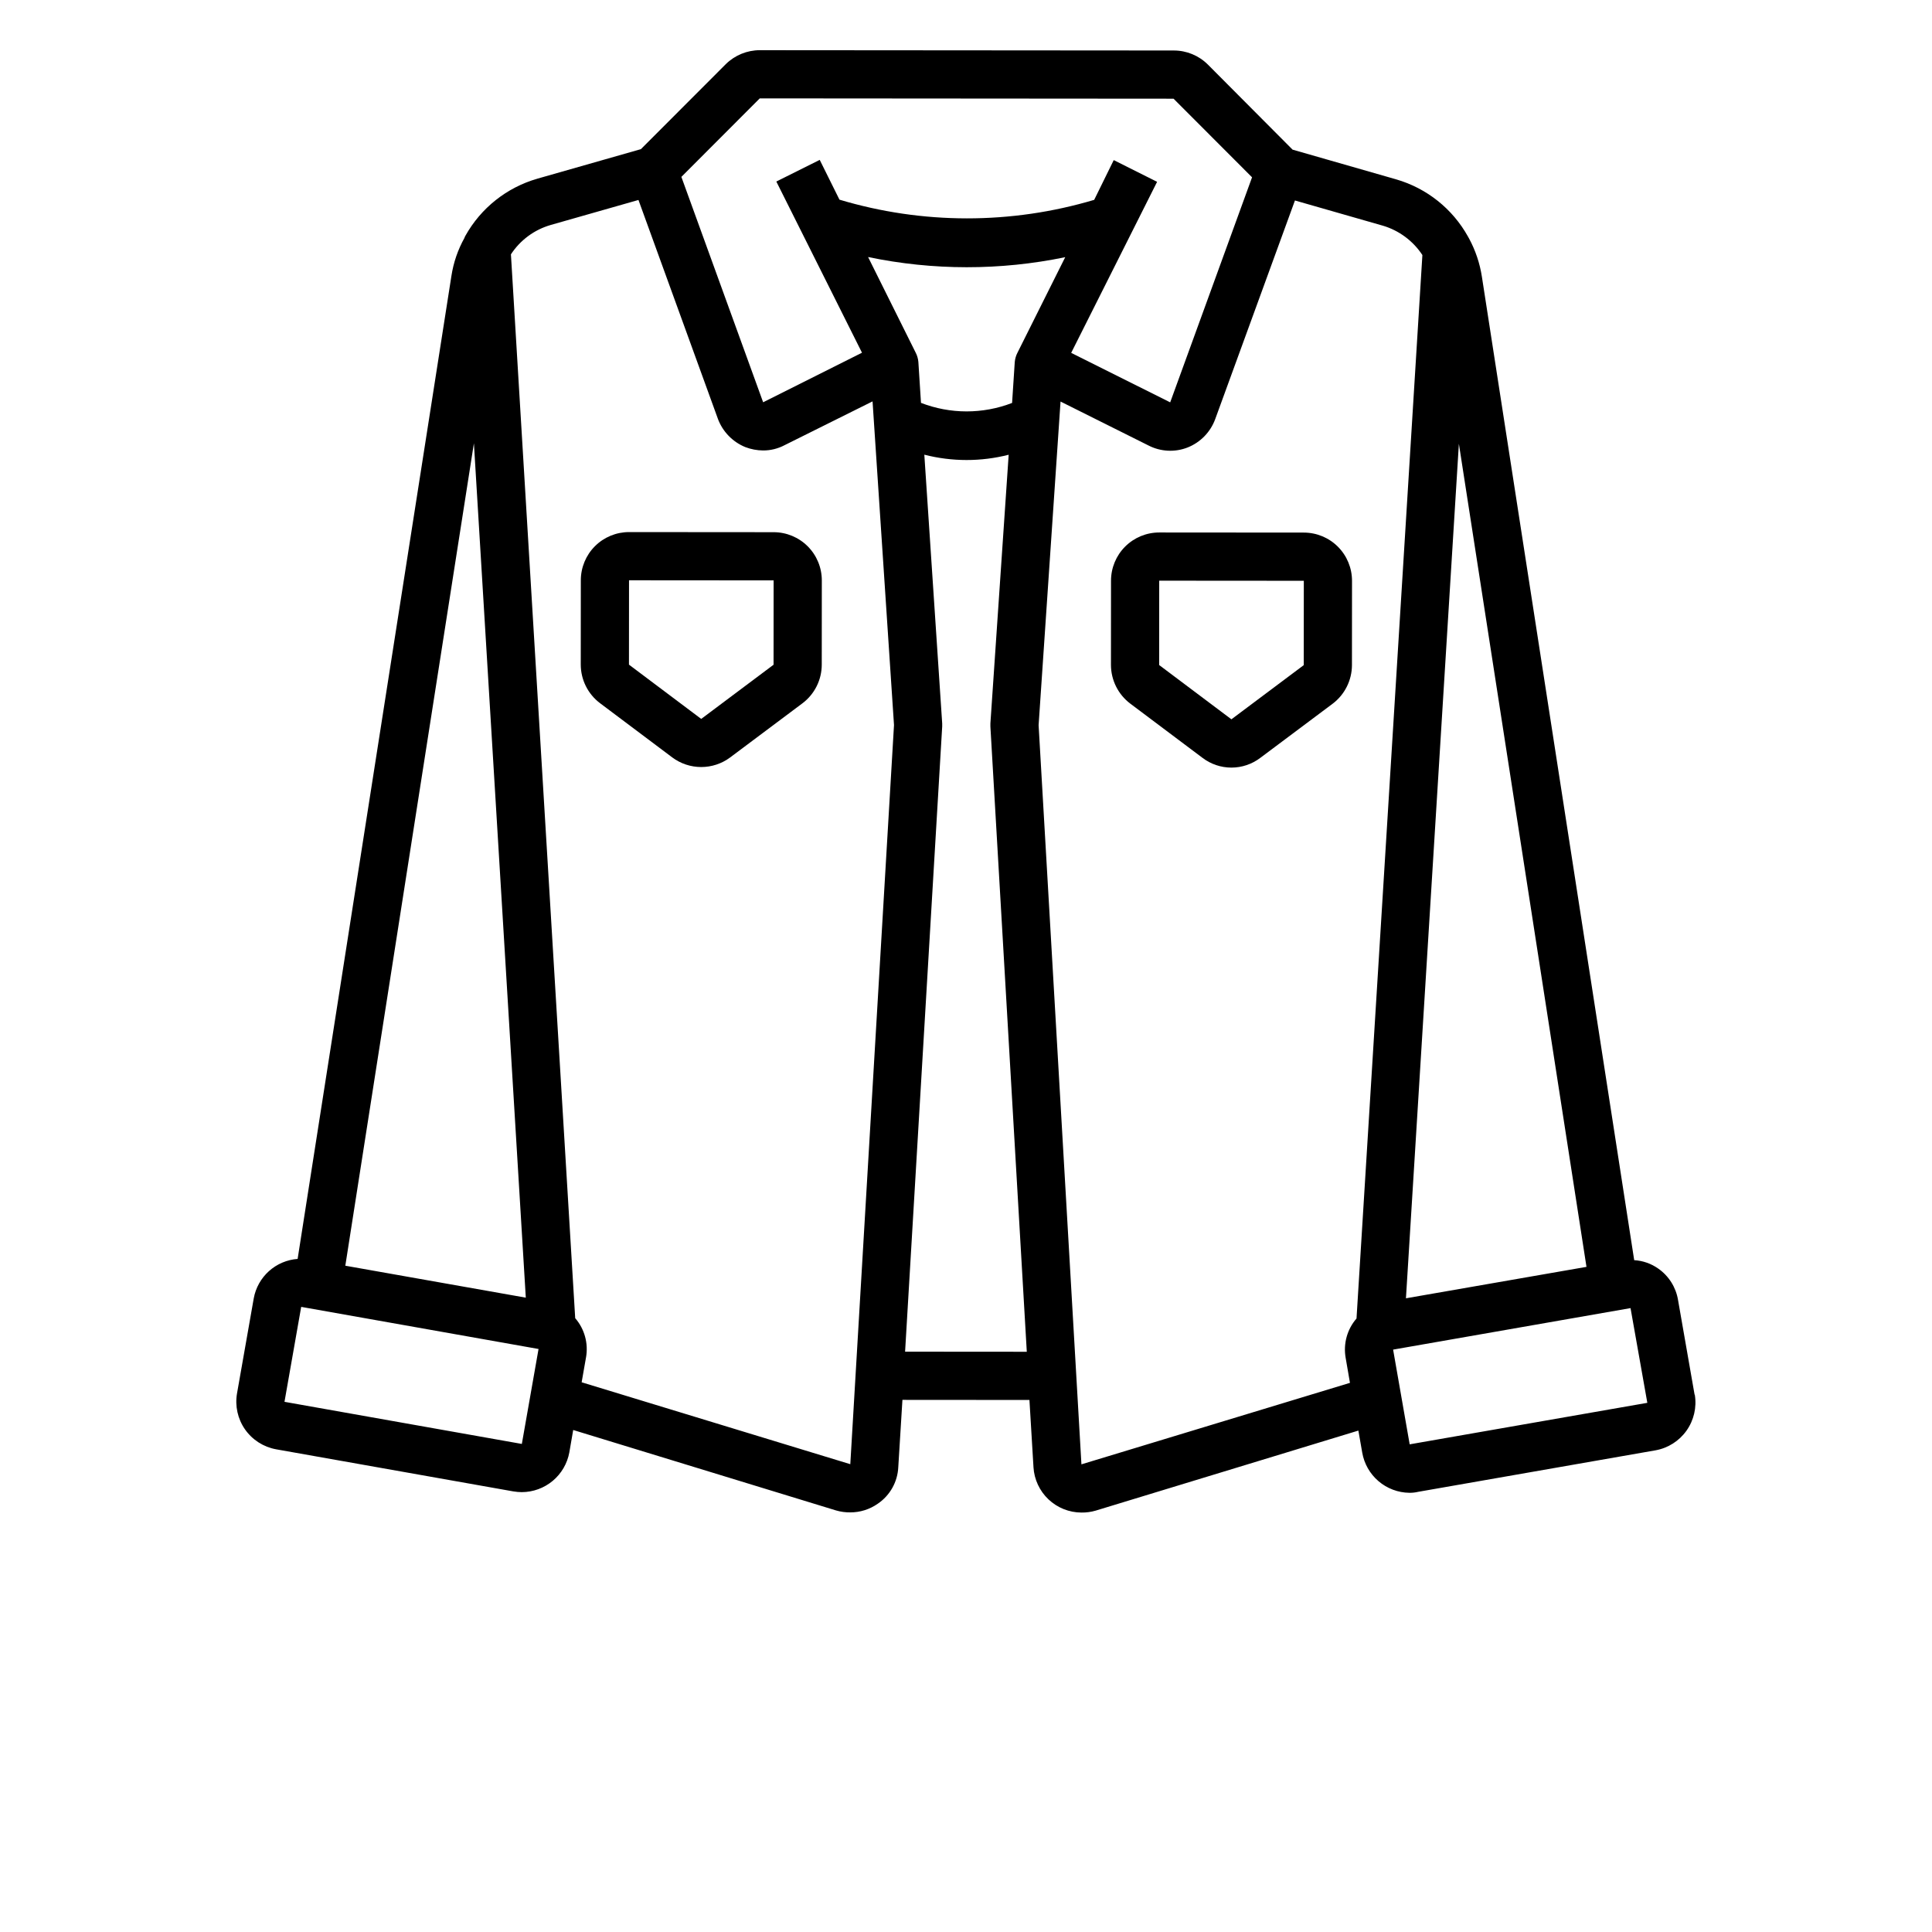 <svg width="503" height="503" viewBox="0 0 503 503" fill="none" xmlns="http://www.w3.org/2000/svg">
<path d="M352 151.218C352.002 147.891 350.682 144.696 348.331 142.342C345.98 139.987 342.788 138.662 339.46 138.66L301.814 138.632C298.486 138.629 295.292 139.949 292.937 142.3C290.583 144.651 289.258 147.843 289.255 151.171L289.239 173.132C289.253 177.078 291.107 180.791 294.251 183.174L313.064 197.301C315.228 198.949 317.871 199.845 320.591 199.847C323.311 199.849 325.956 198.957 328.122 197.312L346.956 183.214C350.106 180.838 351.966 177.125 351.983 173.179L352 151.218ZM339.434 173.169L320.601 187.273L301.788 173.141L301.804 151.181L339.451 151.209L339.434 173.169Z" fill="black"/>
<path d="M201.423 138.557L163.777 138.528C160.449 138.526 157.255 139.846 154.9 142.197C152.545 144.548 151.221 147.74 151.218 151.068L151.202 173.028C151.207 176.975 153.062 180.694 156.214 183.071L175.027 197.197C177.202 198.821 179.84 199.697 182.554 199.699C185.268 199.701 187.908 198.829 190.085 197.208L208.919 183.105C212.075 180.732 213.935 177.016 213.946 173.07L213.963 151.115C213.965 147.787 212.645 144.593 210.294 142.238C207.943 139.884 204.751 138.559 201.423 138.557ZM201.397 173.066L182.563 187.17L163.751 173.038L163.767 151.077L201.414 151.105L201.397 173.066Z" fill="black"/>
<path d="M441.253 363.174C441.253 363.112 441.253 363.112 441.191 363.112L436.879 338.451L436.879 338.448C436.333 335.148 434.481 332.206 431.74 330.288C429.898 328.981 427.725 328.217 425.467 328.087L385.817 72.061C385.285 68.59 384.161 65.239 382.5 62.145C382.374 61.958 382.312 61.77 382.186 61.58C378.164 54.35 371.448 49 363.5 46.698L336.526 38.96L314.456 16.793C312.105 14.457 308.927 13.147 305.613 13.147L197.815 13.066C194.504 13.072 191.327 14.375 188.966 16.698L166.863 38.83L139.877 46.527L139.877 46.53C131.926 48.821 125.202 54.16 121.169 61.384C121.06 61.56 120.976 61.751 120.917 61.949C119.203 65.024 118.055 68.381 117.523 71.86L77.489 327.761C74.713 327.964 72.084 329.085 70.016 330.946C67.947 332.807 66.556 335.305 66.061 338.041L61.712 362.761C61.138 366.037 61.883 369.408 63.786 372.137C65.689 374.864 68.595 376.729 71.866 377.325L133.661 388.291L133.661 388.288C134.386 388.414 135.12 388.477 135.857 388.48C138.801 388.468 141.65 387.428 143.91 385.539C146.169 383.65 147.694 381.032 148.226 378.136L149.233 372.303L217.67 393.247L217.673 393.247C218.874 393.598 220.121 393.767 221.373 393.751C223.933 393.756 226.435 392.971 228.529 391.496C231.715 389.342 233.695 385.808 233.869 381.965L234.949 364.46L268.016 364.484L269.07 381.992L269.067 381.992C269.258 385.177 270.654 388.169 272.971 390.362C275.289 392.557 278.355 393.783 281.546 393.797C282.798 393.814 284.044 393.647 285.249 393.298L353.656 372.456L354.654 378.165C355.153 381.073 356.656 383.715 358.901 385.633C361.146 387.548 363.994 388.617 366.943 388.653C367.705 388.662 368.464 388.578 369.204 388.403L431.015 377.594C434.271 377.012 437.168 375.173 439.084 372.475C440.996 369.779 441.777 366.437 441.253 363.171L441.253 363.174ZM379.823 115.536L413.043 329.83L366.041 338.014L379.823 115.536ZM197.803 25.614L305.537 25.695L325.975 46.163L304.662 104.752L278.885 91.87L301.254 47.338L289.964 41.683L284.875 52.032C263.235 58.478 240.182 58.461 218.555 51.982L213.417 41.625L202.118 47.264L224.421 91.829L198.686 104.734L177.397 46.052L197.803 25.614ZM123.382 115.408L136.893 337.848L89.906 329.53L123.382 115.408ZM135.862 375.931L74.067 364.966L78.416 340.247L140.211 351.212L135.862 375.931ZM221.377 381.203L151.433 359.879L152.567 353.418L152.57 353.418C153.222 349.757 152.189 345.997 149.754 343.189L133.021 66.22C135.444 62.513 139.121 59.799 143.38 58.572L166.225 52.062L186.888 108.987L186.885 108.99C188.123 112.352 190.718 115.041 194.033 116.399C195.515 116.968 197.089 117.266 198.674 117.279C200.621 117.286 202.54 116.814 204.26 115.905L227.171 104.502L232.755 188.77L221.377 381.203ZM235.642 351.911L245.302 189.157L245.302 188.342L240.649 118.379C247.852 120.224 255.404 120.23 262.61 118.395L257.851 188.351L257.851 189.166L267.328 351.935L235.642 351.911ZM264.887 91.857C264.506 92.599 264.273 93.408 264.196 94.24L263.499 104.906C255.864 107.85 247.41 107.844 239.78 104.888L239.099 94.221C239.024 93.389 238.792 92.58 238.411 91.837L226.007 66.918L226.005 66.918C234.445 68.681 243.045 69.569 251.666 69.573C260.288 69.579 268.888 68.704 277.332 66.957L264.887 91.857ZM353.172 343.273C350.735 346.08 349.696 349.839 350.34 353.5L351.464 360.028L281.553 381.244L270.403 188.801L276.113 104.542L299.007 115.979C302.182 117.614 305.91 117.802 309.233 116.488C312.565 115.152 315.166 112.462 316.393 109.09L337.141 52.196L359.976 58.74L359.974 58.737C364.222 59.987 367.889 62.701 370.321 66.4L353.172 343.273ZM367.012 376.036L362.7 351.375L424.512 340.567L428.885 365.228L367.012 376.036Z" fill="black"/>
</svg>
